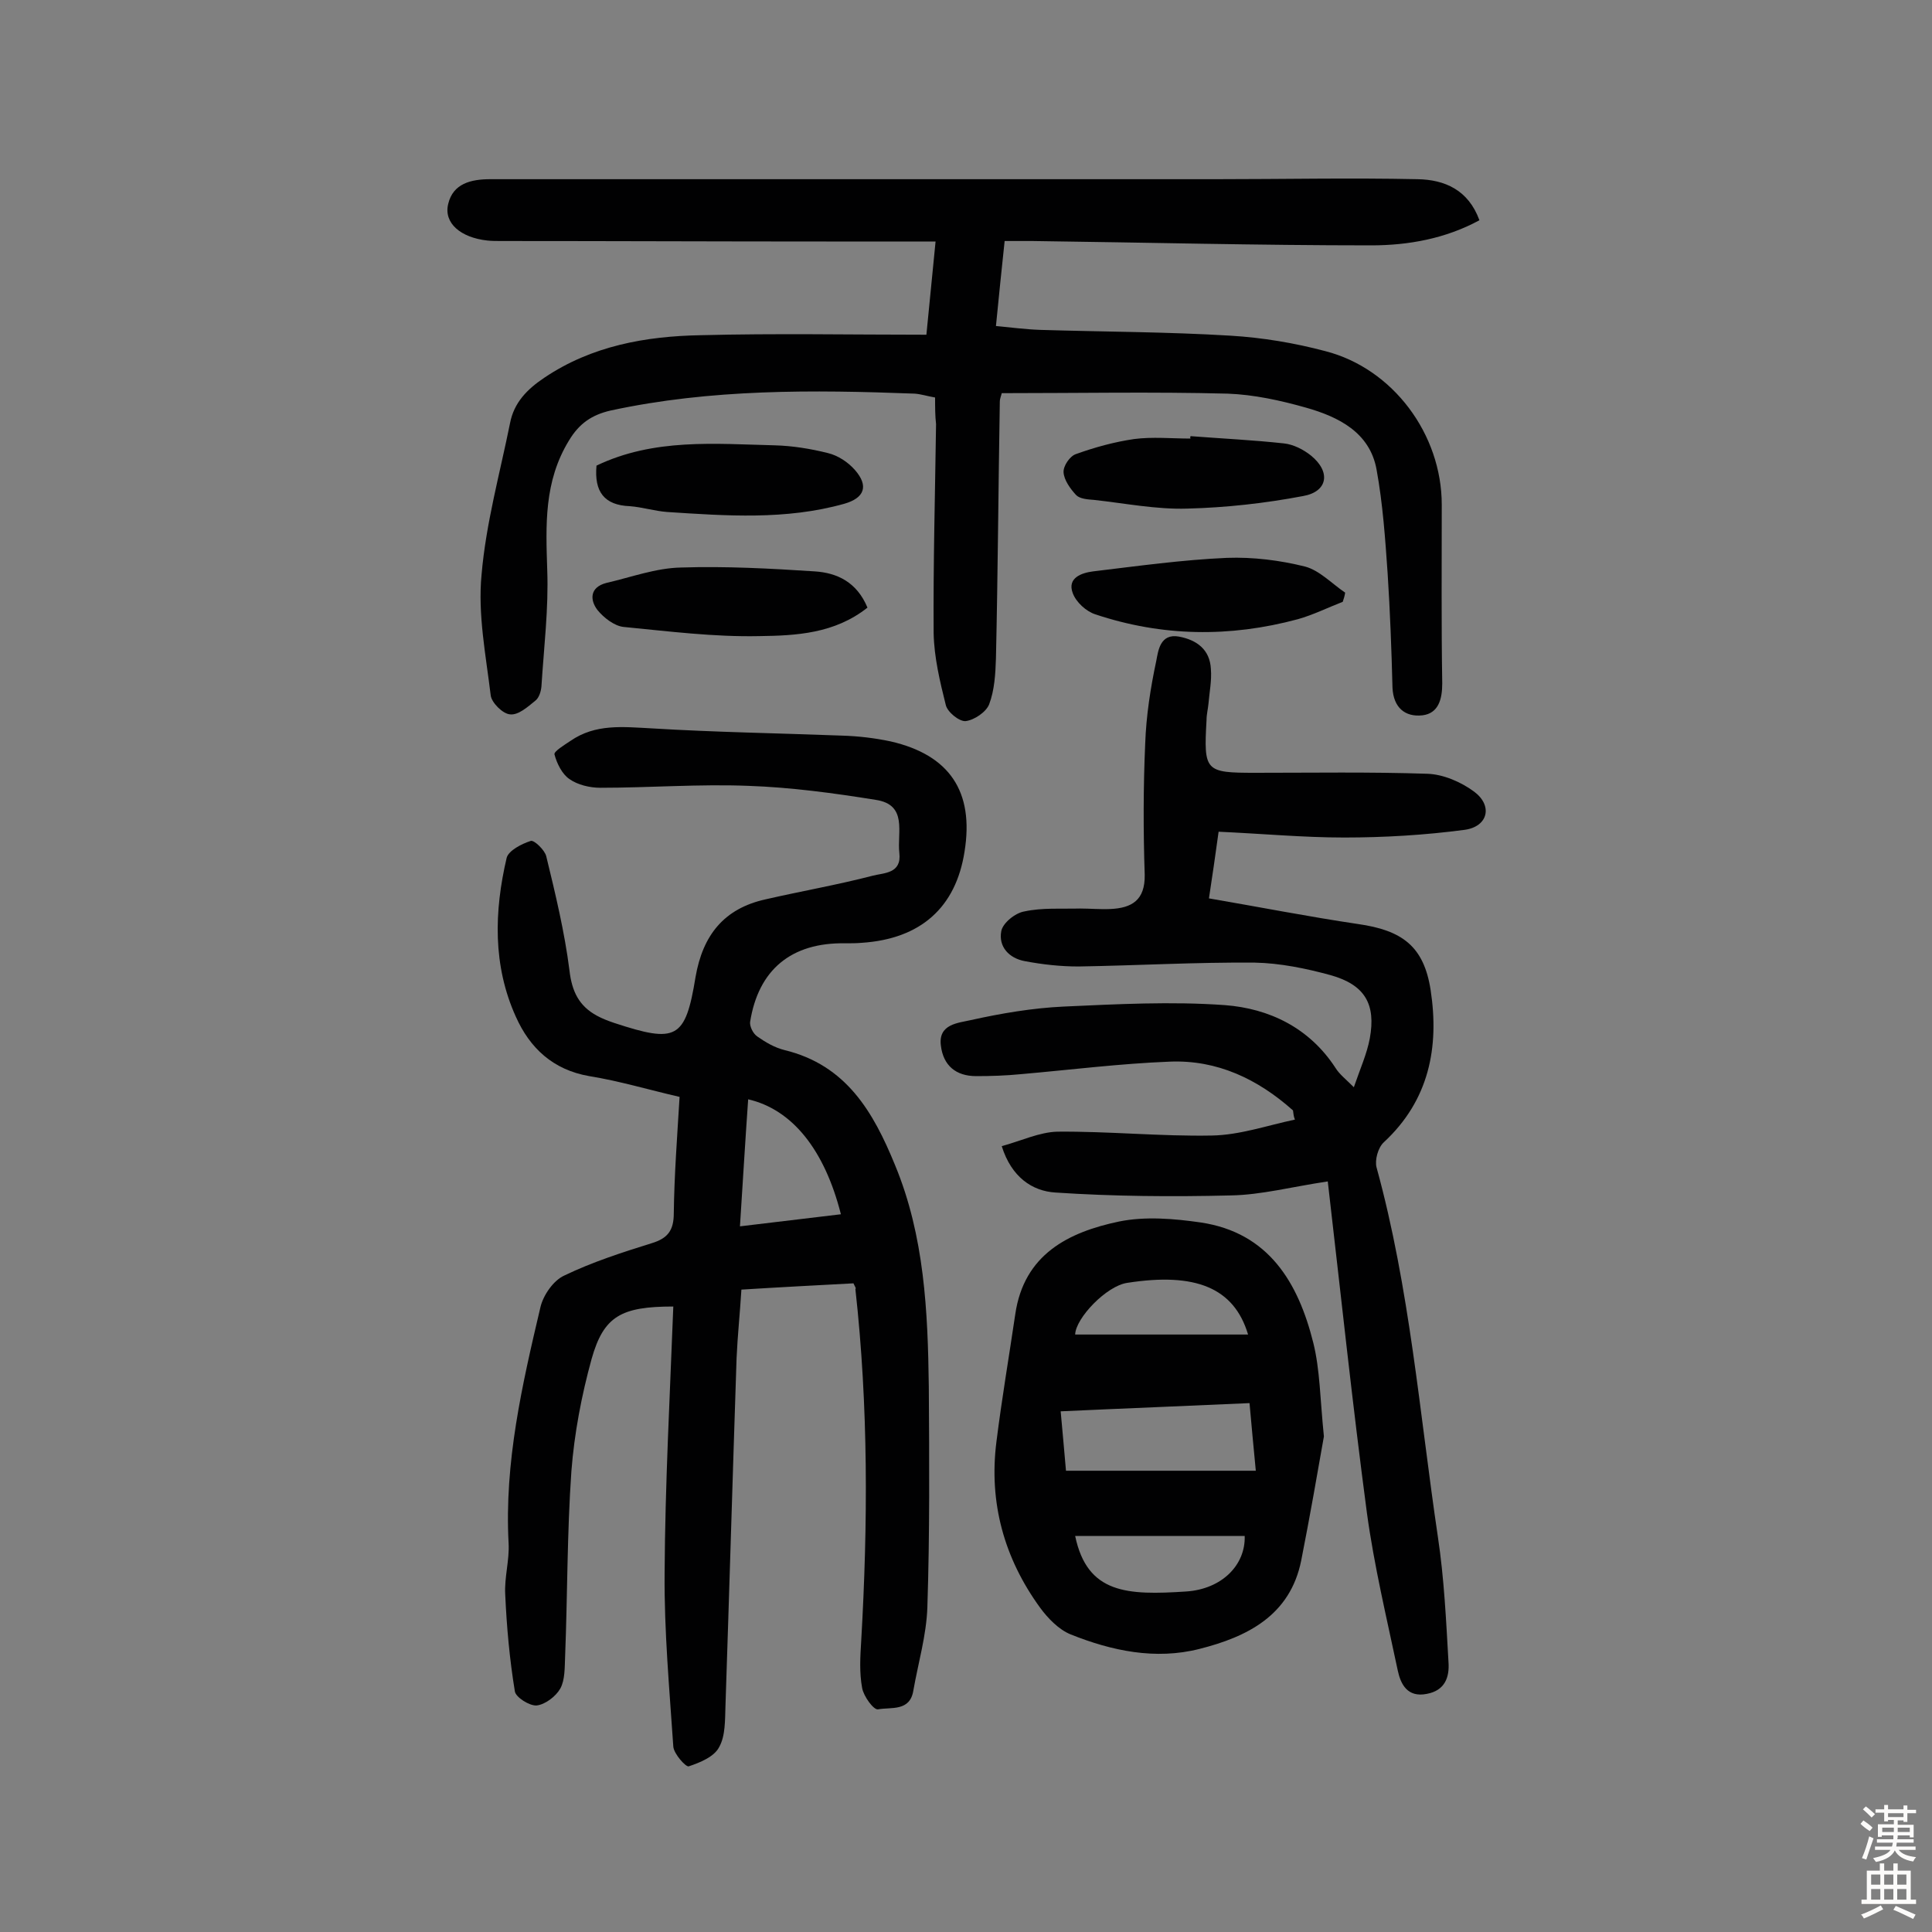 <svg enable-background="new 0 0 400 400" viewBox="0 0 400 400" xmlns="http://www.w3.org/2000/svg"><rect x="0" y="0" width="400" height="400" fill="#808080" stroke="none"/><g fill="#010102"><path d="m176.7 265.7c-7.5.4-15.2.8-23.2 1.3-.3 4.9-.8 9.6-1 14.2-.8 24-1.5 48-2.3 72-.1 2.9 0 6.2-1.3 8.5-1 2-3.9 3.2-6.3 4-.6.2-3.1-2.6-3.2-4.1-.8-11.9-1.9-23.9-1.8-35.8.1-18.4 1.1-36.9 1.8-55.3-10.8 0-14.4 2-16.9 10.8-2.1 7.6-3.6 15.5-4.2 23.3-.9 12.8-.8 25.6-1.3 38.4-.1 2.2 0 4.8-1 6.6-.9 1.6-3.1 3.3-4.9 3.5-1.5.1-4.3-1.7-4.5-2.9-1.1-6.7-1.7-13.4-2-20.1-.2-3.5.9-7.1.7-10.6-.9-16.7 2.8-32.8 6.6-48.9.6-2.5 2.7-5.5 4.9-6.5 5.8-2.8 12-4.8 18.1-6.7 3.3-1 4.6-2.6 4.6-6.2.1-7.9.7-15.8 1.2-24.1-6.5-1.5-12.5-3.3-18.7-4.3-7.5-1.3-12.3-5.8-15.2-12.3-4.8-10.6-4.5-21.8-1.9-32.9.4-1.5 3.1-2.9 5-3.5.7-.2 2.9 1.9 3.2 3.2 1.9 7.8 3.8 15.7 4.8 23.6.5 4.4 2 7.4 5.7 9.4 1.1.6 2.4 1.1 3.6 1.5 12.8 4.2 14.7 3.4 16.8-9.5 1.5-8.7 5.9-14.2 14.5-16.1 7.4-1.7 14.9-3 22.2-4.9 2.3-.6 6-.4 5.5-4.7-.5-4.2 1.8-10-4.9-11-8.7-1.4-17.6-2.6-26.4-2.9-10.2-.4-20.4.4-30.6.4-2.2 0-4.7-.6-6.4-1.8-1.5-1-2.6-3.2-3.1-5.1-.2-.6 2.1-2 3.3-2.8 5.2-3.6 10.9-2.9 16.8-2.6 13.1.8 26.3 1 39.4 1.5 3.4.1 6.8.5 10.1 1.2 12.2 2.8 17.3 10.4 15.3 22.8-1.8 11.6-9.1 18.1-21.3 18.9-1.1.1-2.3.1-3.4.1-11.2-.2-18 5.5-19.7 16.3-.1.9.6 2.4 1.5 3 1.7 1.2 3.6 2.3 5.6 2.8 12.8 3.1 18.4 12.8 22.9 23.8 6.1 14.7 6.8 30.3 7 45.9.1 15.2.2 30.5-.3 45.7-.2 5.8-1.9 11.5-2.9 17.2-.7 4.4-4.6 3.4-7.3 3.9-.9.2-3-2.7-3.3-4.4-.6-3.2-.4-6.5-.2-9.7 1.4-24.3 1.5-48.6-1.2-72.9.2-.2-.1-.5-.4-1.2zm-23.5-11.8c7.6-.9 14.2-1.7 20.9-2.5-3.4-13.4-10.1-21.7-19.2-23.8-.6 8.5-1.1 17-1.7 26.3z"/><path d="m193.6 82.3c-1.7-.3-2.9-.7-4.2-.8-21.1-.8-42.2-1-63 3.5-3.9.9-6.5 2.7-8.6 6.2-5.2 8.5-4.8 17.5-4.5 26.8.3 8-.7 16.1-1.2 24.1-.1 1.1-.5 2.4-1.3 3-1.6 1.3-3.5 3-5.2 2.8-1.5-.1-3.8-2.4-4-3.9-1-8.3-2.7-16.8-1.9-25 .9-10.6 3.8-21 5.9-31.4.8-4.2 3.5-7 7.1-9.4 9.8-6.6 21-8.6 32.4-8.8 15.4-.4 30.8-.1 46.7-.1.7-6.8 1.2-12.5 1.9-19.3-7.8 0-15.2 0-22.6 0-22.4 0-44.8-.1-67.3-.1-1 0-2 0-2.9-.1-5.5-.6-9.1-3.6-8.1-7.6 1-4.2 4.7-5.1 8.7-5.1h150.1c14 0 27.9-.3 41.9 0 5.6.1 10.5 2.2 12.8 8.5-7 3.8-14.7 5.2-22.4 5.2-23.4 0-46.8-.6-70.1-.9-1.8 0-3.5 0-5.8 0-.6 5.8-1.2 11.3-1.8 17.6 3.2.3 6.2.7 9.2.8 13.1.4 26.3.4 39.4 1.2 6.6.4 13.2 1.5 19.6 3.2 14 3.6 24.1 17.2 24.1 31.8 0 12.3-.1 24.7.1 37 0 3.3-.8 6.2-4.1 6.6-3.6.4-6-1.6-6.2-5.7-.2-7.9-.5-15.8-1-23.6-.5-7.2-1-14.5-2.3-21.6-1.4-7.7-7.9-10.9-14.6-12.8-5.3-1.5-10.8-2.7-16.2-2.9-15.5-.4-31.1-.1-46.8-.1-.1.5-.4 1.1-.4 1.8-.3 17.7-.4 35.4-.8 53.1-.1 3.2-.3 6.6-1.4 9.5-.6 1.6-3.1 3.3-4.9 3.5-1.3.1-3.8-1.9-4.1-3.4-1.2-4.8-2.4-9.8-2.5-14.8-.1-14.4.3-28.9.5-43.3-.2-1.7-.2-3.5-.2-5.5z"/><path d="m267.7 229.9c-7.3-6.5-15.7-10.5-25.5-10.1-10.3.4-20.6 1.7-30.9 2.6-3.1.3-6.1.4-9.2.4-4.2 0-6.8-2.2-7.3-6.3-.6-4.5 3.6-4.7 6.2-5.3 6.3-1.4 12.8-2.5 19.2-2.8 11.1-.5 22.3-1.1 33.4-.3 9.2.7 17.5 4.7 22.9 13 .8 1.3 2.1 2.3 3.8 4 1.3-3.8 2.7-6.9 3.3-10.1 1.3-7.1-1-11.1-8.1-13.1-5.1-1.4-10.5-2.5-15.7-2.6-12.2-.1-24.3.6-36.5.8-3.7 0-7.4-.4-11.1-1.1-3.3-.6-5.5-3-4.9-6.2.3-1.7 2.9-3.8 4.8-4.1 3.7-.8 7.6-.5 11.5-.6 2.1 0 4.2.2 6.3.1 4.4-.2 7.2-1.8 7.1-7.1-.3-9-.3-18.1.1-27.1.2-5.8 1.1-11.6 2.3-17.2.4-2.1.8-5.7 4.7-5 3.7.7 6.4 2.7 6.6 6.7.2 2.4-.3 4.8-.5 7.2-.1 1.1-.4 2.2-.4 3.4-.6 10.6-.3 10.9 10.1 10.9 11.9 0 23.7-.2 35.6.2 3.3.1 7 1.7 9.7 3.7 3.9 2.9 2.9 7.2-1.9 7.9-8.3 1.1-16.7 1.6-25 1.6-8.5 0-17-.8-26-1.2-.7 5.1-1.3 9.2-2 13.8 10.5 1.8 20.7 3.8 30.8 5.3 9.2 1.3 13.7 4.6 15.1 13.7 1.8 11.8-.3 22.8-9.7 31.5-1.2 1.1-1.9 3.7-1.5 5.2 6.9 25.1 8.9 50.9 12.7 76.5 1.3 8.6 1.7 17.3 2.2 26 .2 3-.7 5.8-4.5 6.5-4 .8-5.4-2-6-4.8-2.3-10.9-4.9-21.7-6.4-32.7-3-22.6-5.4-45.3-8.1-68.6-7.4 1.1-13.8 2.8-20.1 2.9-12.1.3-24.3.2-36.3-.6-4.8-.3-9.1-3.2-11.1-9.6 4-1.1 7.8-2.9 11.5-3 10.7-.1 21.4 1 32 .8 5.8-.1 11.5-2.1 17.2-3.3-.3-.7-.3-1.3-.4-1.9z"/><path d="m274.1 297.4c-1.3 7.4-2.9 16.6-4.7 25.7-2.3 11.4-11.2 15.8-21.1 18.3-9.1 2.3-18.1.4-26.6-3-2.5-1-4.8-3.4-6.4-5.6-7.4-10.2-10.6-21.7-9-34.3 1.1-8.8 2.6-17.6 3.9-26.4 1.8-12.4 11-17 21.5-19.2 5.4-1.1 11.4-.6 16.9.2 14.1 2.1 20.2 12.5 23.3 24.9 1.4 5.6 1.4 11.6 2.2 19.4zm-53.4 7.1h39.3c-.5-5.2-.9-9.5-1.3-14-13.2.6-26.1 1.1-39.1 1.7.4 4.6.8 8.6 1.1 12.3zm1.9 13.5c2.5 12 10.8 12.3 23 11.5 7.4-.5 12.3-5.5 12.1-11.5-11.6 0-23.3 0-35.1 0zm0-41.7h35.8c-2.9-9.7-10.9-12.9-25-10.7-4.3.6-10.7 7.3-10.8 10.7z"/><path d="m123.5 96.4c11.9-5.7 24.5-4.5 36.9-4.2 3.7.1 7.4.7 11 1.6 2.1.5 4.2 1.9 5.6 3.5 2.9 3.3 2 5.8-2.2 7-12.1 3.4-24.4 2.5-36.7 1.7-2.6-.2-5.1-1-7.7-1.2-5.3-.2-7.4-3-6.9-8.4z"/><path d="m179.6 125.8c-6.8 5.4-14.8 5.8-22.4 5.9-9.4.2-18.8-1-28.1-1.9-1.9-.2-4.1-1.9-5.4-3.5-1.6-2.1-1.6-4.7 1.8-5.6 5.2-1.2 10.3-3.1 15.5-3.2 9.2-.3 18.5.2 27.7.8 4.6.3 8.7 2.2 10.9 7.5z"/><path d="m278 124.6c-3.1 1.2-6.1 2.7-9.3 3.6-14.1 3.8-28.1 3.6-41.9-1-1.9-.6-4-2.5-4.7-4.4-1.2-3.2 1.9-4.2 4.2-4.5 9.2-1.1 18.5-2.4 27.7-2.8 5.4-.2 11 .5 16.2 1.8 3 .8 5.5 3.5 8.3 5.4-.1.7-.3 1.3-.5 1.9z"/><path d="m246.5 90.3c6.5.5 12.9.8 19.3 1.5 2 .2 4.1 1.3 5.6 2.5 4.2 3.4 3.5 7.5-1.6 8.4-7.9 1.5-16 2.4-24 2.6-6.4.2-12.9-1.1-19.3-1.8-1.3-.1-2.9-.2-3.7-1-1.2-1.3-2.5-3.1-2.6-4.7-.1-1.3 1.3-3.4 2.6-3.8 3.9-1.4 7.9-2.5 12-3.1 3.8-.5 7.8-.1 11.7-.1-.1-.1-.1-.3 0-.5z"/></g><path d="m385.2 377.6.6-.7c.6.4 1.3.9 1.9 1.5l-.6.7c-.8-.5-1.4-1-1.9-1.5zm.3 7.1c.6-1.4 1.1-2.9 1.5-4.5.3.1.6.3.9.4-.5 1.4-1 2.9-1.5 4.4zm.2-10.1.6-.6c.7.5 1.3 1.1 1.9 1.6l-.7.7c-.6-.6-1.2-1.2-1.8-1.7zm8.4-.8h.8v.9h1.8v.7h-1.8v1.8h-.8v-.3h-1.2v.9h3.3v2.6h-.8v-.4h-2.5c0 .3 0 .6-.1.8h3.4v.7h-3.5c0 .3-.1.6-.1.8h4v.7h-3.5c.7.9 1.9 1.3 3.6 1.5-.2.2-.4.5-.6.9-1.9-.3-3.2-1.1-3.8-2.3-.5 1.1-1.8 2-3.9 2.4-.2-.3-.4-.5-.6-.8 1.9-.4 3.1-.9 3.6-1.7h-3.2v-.7h3.5c.1-.2.1-.5.2-.8h-3.3v-.7h3.4c0-.2 0-.5 0-.8h-2.4v.3h-.8v-2.6h3.3v-.9h-1.2v.3h-.8v-1.8h-1.8v-.7h1.8v-.9h.8v.9h3.2zm-4.4 5.5h2.4c0-.3 0-.6 0-.9h-2.4zm1.2-3.1h3.2v-.8h-3.2zm4.4 2.2h-2.4v.9h2.5v-.9z" fill="#fcfbfa"/><path d="m389.2 385.8h.9v1.5h1.9v-1.5h.9v1.5h2.7v6h1.1v.9h-11.3v-.9h1.1v-6h2.7zm.2 8.7.5.8c-1.2.6-2.5 1.3-4 1.9-.2-.3-.3-.6-.6-.8 1.6-.6 3-1.3 4.1-1.9zm-2-4.3h1.9v-2.1h-1.9zm0 3.1h1.9v-2.2h-1.9zm2.7-3.1h1.9v-2.1h-1.9zm0 3.1h1.9v-2.2h-1.9zm2.4 1.3c1.4.6 2.7 1.2 4.1 1.8l-.5.9c-1.5-.7-2.8-1.4-4.1-1.9zm2.2-6.5h-1.9v2.1h1.9zm-1.9 5.2h1.9v-2.2h-1.9z" fill="#fcfbfa"/></svg>